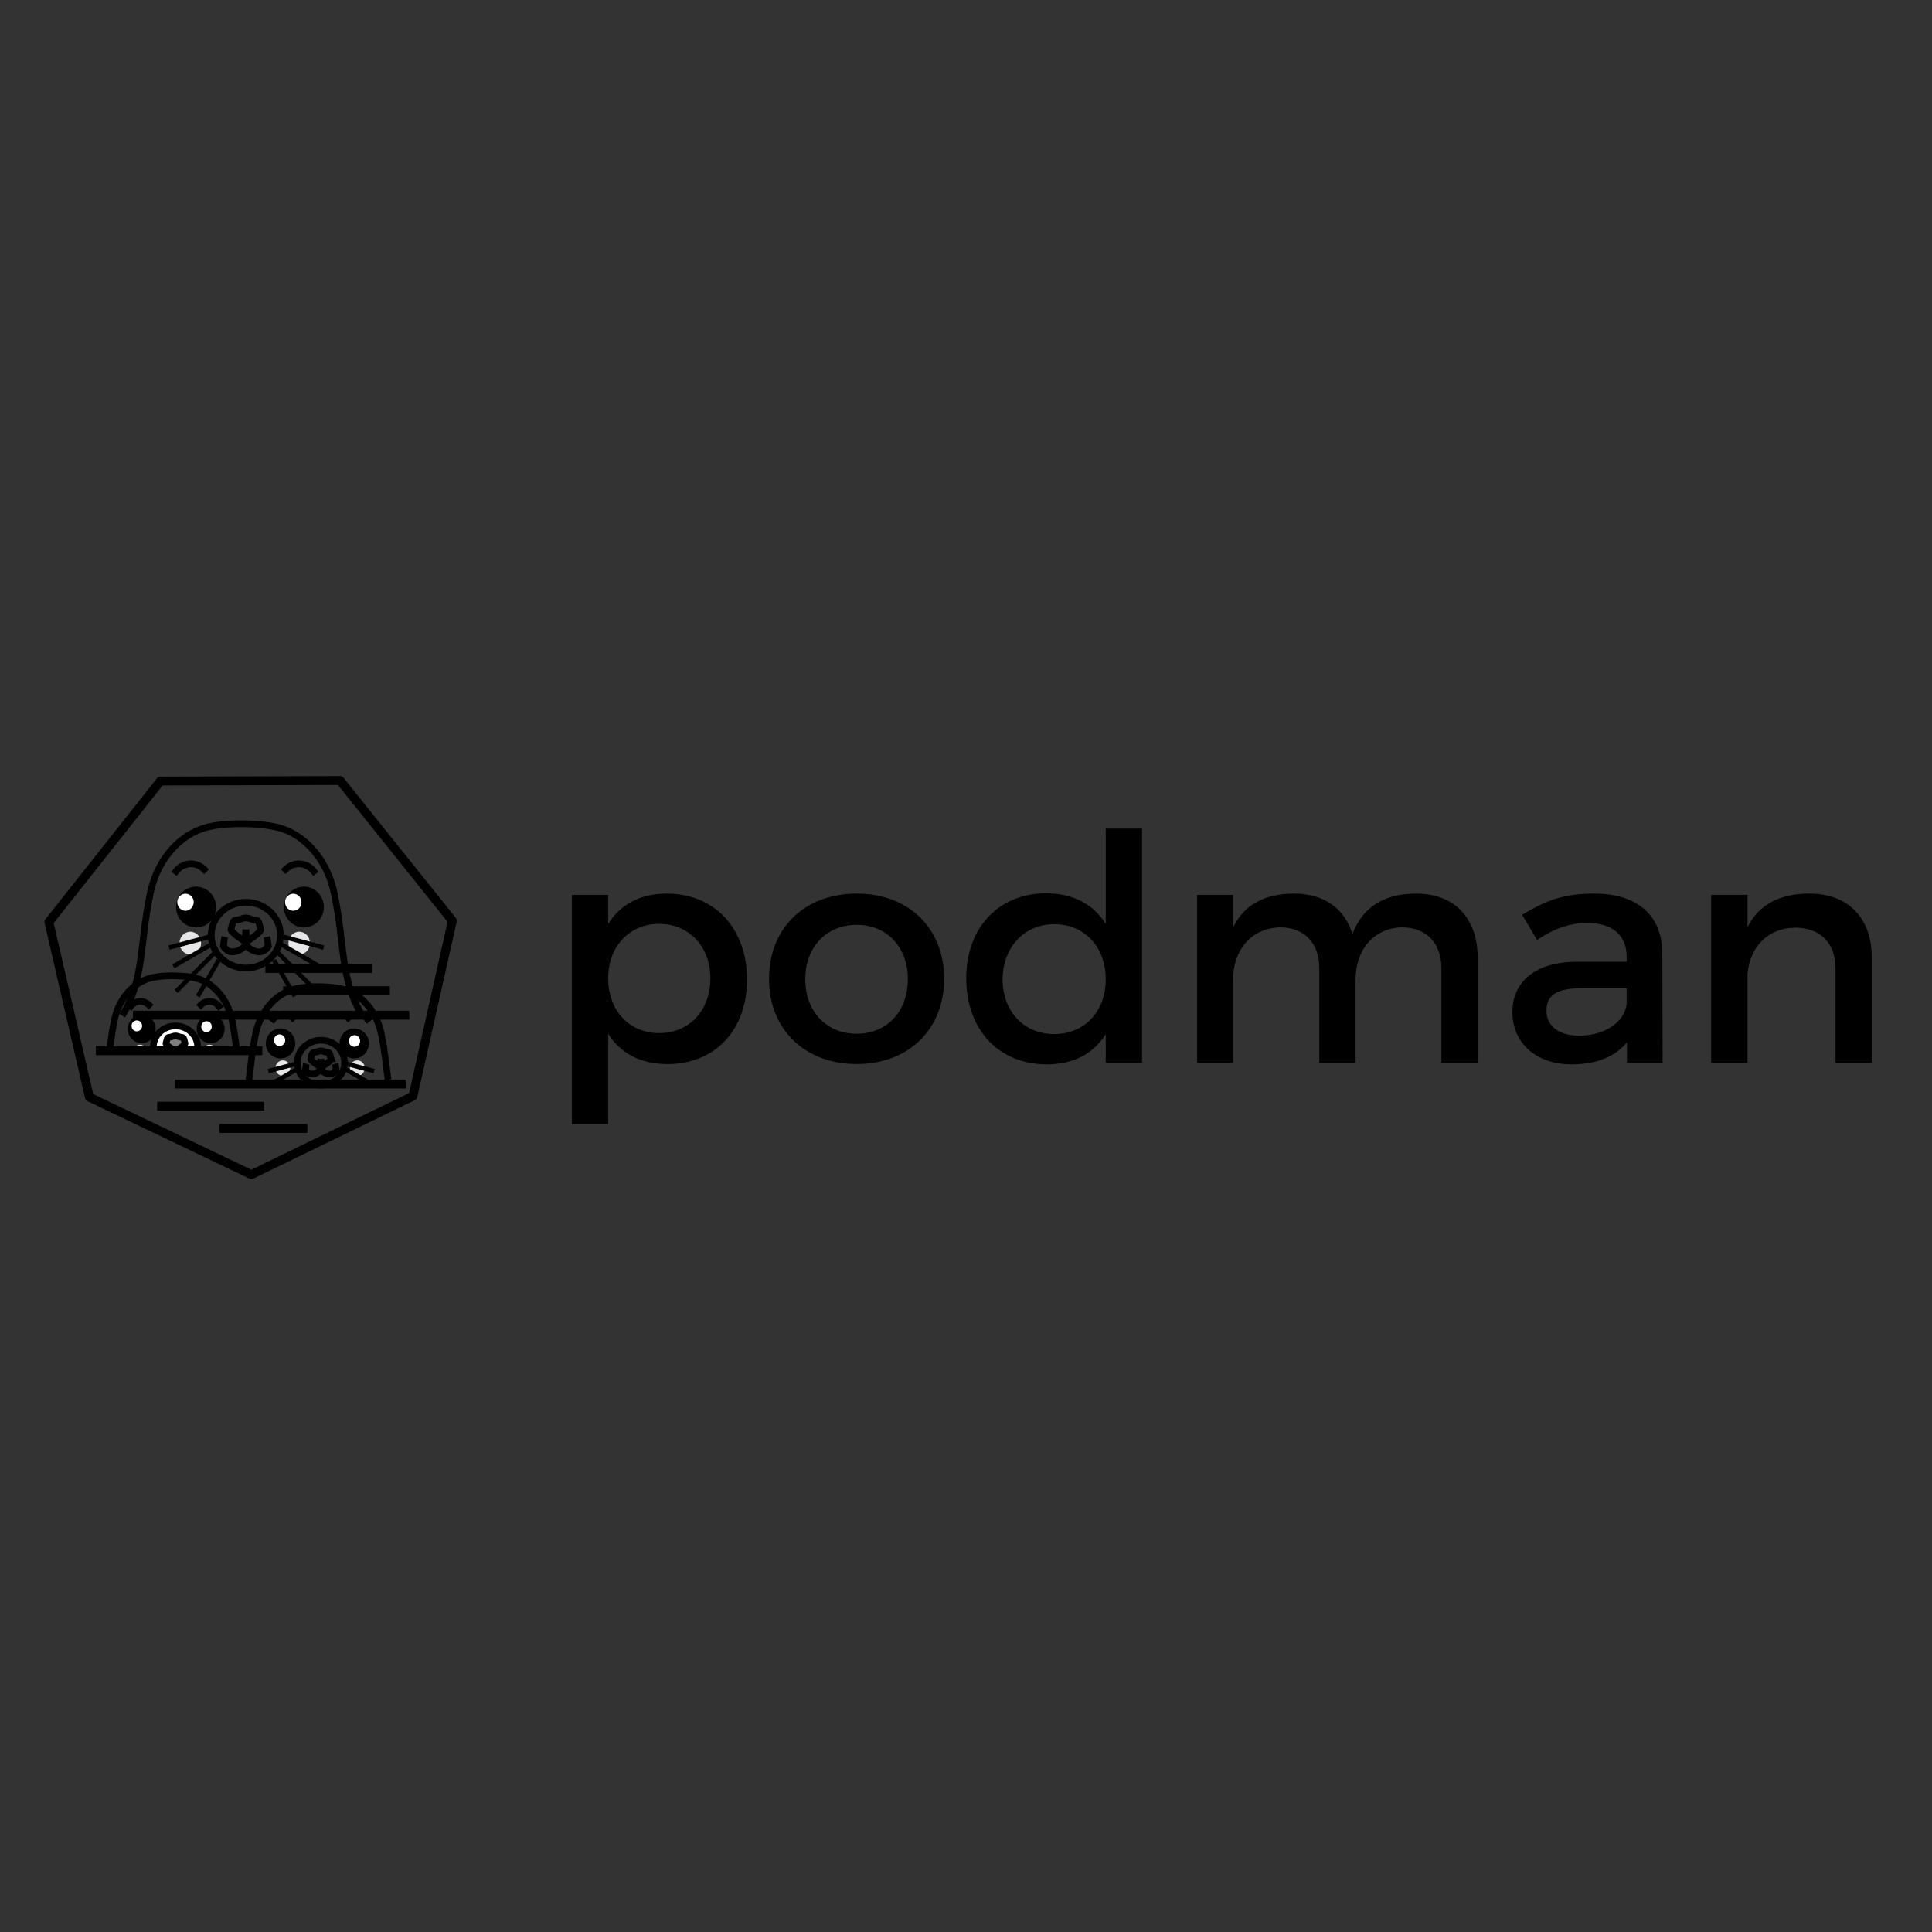 <svg viewBox="0 0 128 128" xmlns="http://www.w3.org/2000/svg">
  <rect x="0" y="0" width="128" height="128" fill="#333333" stroke="none"/>
  <defs>
    <clipPath id="podman-plain-wordmark-a">
      <path d="M7 64h9v5.32H7zm0 0"/>
    </clipPath>
    <clipPath id="podman-plain-wordmark-b">
      <path d="M4.855 63.39h12.102v5.93H4.855zm0 0"/>
    </clipPath>
    <clipPath id="podman-plain-wordmark-c">
      <path d="M13 69h2v.32h-2zm0 0"/>
    </clipPath>
    <clipPath id="podman-plain-wordmark-d">
      <path d="M8 69h2v.32H8zm0 0"/>
    </clipPath>
    <clipPath id="podman-plain-wordmark-e">
      <path d="M6 67h7v2.32H6zm0 0"/>
    </clipPath>
    <clipPath id="podman-plain-wordmark-f">
      <path d="M11 67h5.957v2.32H11zm0 0"/>
    </clipPath>
    <clipPath id="podman-plain-wordmark-g">
      <path d="M10 67h4v2.32h-4zm0 0"/>
    </clipPath>
    <clipPath id="podman-plain-wordmark-h">
      <path d="M7 65h9v4.32H7zm0 0"/>
    </clipPath>
    <clipPath id="podman-plain-wordmark-i">
      <path d="M10 64h6.957v5.32H10zm0 0"/>
    </clipPath>
    <clipPath id="podman-plain-wordmark-j">
      <path d="M10 63.39h6.957v5.93H10zm0 0"/>
    </clipPath>
    <clipPath id="podman-plain-wordmark-k">
      <path d="M8 66h8v3.32H8zm0 0"/>
    </clipPath>
    <clipPath id="podman-plain-wordmark-l">
      <path d="M10 68h3v1.32h-3zm0 0"/>
    </clipPath>
    <clipPath id="podman-plain-wordmark-m">
      <path d="M8 66h7v3.32H8zm0 0"/>
    </clipPath>
    <clipPath id="podman-plain-wordmark-n">
      <path d="M6 64h7v5.32H6zm0 0"/>
    </clipPath>
    <clipPath id="podman-plain-wordmark-o">
      <path d="M6 63.39h7v5.93H6zm0 0"/>
    </clipPath>
  </defs>
  <path
    d="M44.18 59.203c-1.735 0-3.075.711-3.887 2.008v-1.926h-2.406V74.47h2.406v-5.98c.812 1.296 2.152 2.007 3.93 2.007 3.18 0 5.27-2.281 5.27-5.605 0-3.387-2.157-5.688-5.313-5.688zm-.5 9.242c-1.989 0-3.387-1.484-3.387-3.636 0-2.094 1.398-3.598 3.387-3.598 1.984 0 3.386 1.527 3.386 3.598 0 2.132-1.402 3.636-3.386 3.636zm13.082-9.242c-3.45 0-5.813 2.281-5.813 5.649 0 3.343 2.364 5.644 5.813 5.644 3.43 0 5.789-2.3 5.789-5.644 0-3.368-2.36-5.649-5.79-5.649zm0 2.07c1.984 0 3.386 1.465 3.386 3.598 0 2.152-1.402 3.617-3.386 3.617-2.008 0-3.41-1.465-3.41-3.617 0-2.133 1.402-3.598 3.41-3.598zm16.496-6.378v6.316c-.817-1.297-2.153-2.027-3.953-2.027-3.137 0-5.29 2.277-5.29 5.625 0 3.386 2.133 5.707 5.333 5.707 1.777 0 3.113-.711 3.91-2.008v1.902h2.406V54.895zm-3.406 13.613c-2.032 0-3.41-1.504-3.43-3.617.02-2.133 1.422-3.66 3.43-3.66 2.003 0 3.406 1.507 3.406 3.66 0 2.113-1.403 3.617-3.406 3.617zm23.972-9.305c-2.027 0-3.511.817-4.222 2.676-.524-1.691-1.883-2.676-3.868-2.676-1.843 0-3.261.668-4.039 2.238v-2.156h-2.382v11.13h2.382v-5.5c0-1.946 1.172-3.411 3.098-3.474 1.629 0 2.613 1.024 2.613 2.72v6.25h2.403v-5.497c0-1.945 1.152-3.41 3.054-3.473 1.63 0 2.633 1.024 2.633 2.72v6.25h2.406v-6.923c0-2.652-1.527-4.285-4.078-4.285zm16.328 11.207l-.02-7.297c-.023-2.445-1.632-3.91-4.495-3.91-2.114 0-3.242.48-4.79 1.402l.985 1.672c1.11-.754 2.215-1.129 3.281-1.129 1.758 0 2.657.836 2.657 2.239v.332h-3.368c-2.675.023-4.203 1.32-4.203 3.347 0 1.965 1.508 3.45 3.91 3.45 1.61 0 2.887-.48 3.68-1.461v1.355zm-5.539-1.797c-1.34 0-2.156-.648-2.156-1.652 0-1.066.734-1.484 2.3-1.484h3.013V66.5c-.125 1.215-1.442 2.113-3.157 2.113zm15.262-9.41c-1.883 0-3.305.668-4.098 2.219v-2.137h-2.406v11.13h2.406v-5.923c.168-1.734 1.317-3.008 3.157-3.031 1.671 0 2.675 1.027 2.675 2.7v6.253h2.407v-6.926c0-2.652-1.547-4.285-4.141-4.285zm0 0"/>
  <path d="M963.979-1.267h12.726M966.1 1.381h12.719" fill="none" stroke="#000"
        stroke-width="1.058" transform="matrix(.556 0 0 .556 -518.393 64.869)"/>
  <path
    color="#000"
    d="M15.988 54.353c-1.065 0-2.101.115-2.768.379-1.767.65-3.102 2.398-3.498 4.5l-.002.005c-.35 1.666-.442 3.079-.63 4.355-.187 1.278-.466 2.418-1.184 3.582l.377.231c.758-1.23 1.053-2.446 1.244-3.749.191-1.303.283-2.698.627-4.333v-.005c.37-1.971 1.627-3.588 3.223-4.173l.003-.002h.002c.557-.22 1.575-.347 2.606-.347s2.088.124 2.736.35c1.595.586 2.846 2.202 3.22 4.173l.001.001v.003c.344 1.635.435 3.03.626 4.333.191 1.303.487 2.519 1.245 3.75l.377-.232c-.718-1.164-.997-2.304-1.185-3.582-.187-1.278-.28-2.691-.63-4.36v.005c-.4-2.106-1.734-3.858-3.505-4.508h-.002c-.739-.257-1.818-.376-2.883-.376z"
    fill-rule="evenodd" font-family="sans-serif" font-weight="400" overflow="visible"
    style="line-height:normal;font-variant-ligatures:normal;font-variant-position:normal;font-variant-caps:normal;font-variant-numeric:normal;font-variant-alternates:normal;font-feature-settings:normal;text-indent:0;text-align:start;text-decoration-line:none;text-decoration-style:solid;text-decoration-color:#000;text-transform:none;text-orientation:mixed;white-space:normal;shape-padding:0;isolation:auto;mix-blend-mode:normal;solid-color:#000;solid-opacity:1"/>
  <path
    d="M20.535 62.484c0-.418-.316-.754-.71-.754-.395 0-.716.336-.716.754 0 .414.32.75.715.75.395 0 .711-.336.711-.75zm-7.211 0c0-.418-.32-.754-.715-.754-.394 0-.714.336-.714.754 0 .414.32.75.714.75.395 0 .715-.336.715-.75zm0 0"
    fill="#e6e6e8"/>
  <path
    color="#000"
    d="M13.814 61.928l-2.652.71.075.285 2.652-.71zm.265.429l-2.668 1.538.148.256 2.668-1.54zm.193.511l-2.703 2.707.207.21 2.704-2.708zm.09.668l-1.383 2.398.255.148 1.382-2.399zm4.468-1.608l2.652.71-.075.285-2.652-.71zm-.265.429l2.668 1.538-.148.256-2.668-1.54zm-.196.511l2.706 2.707-.207.21-2.707-2.708zm-.087.668l1.38 2.398-.255.147-1.379-2.399z"
    font-family="sans-serif" font-weight="400" overflow="visible"
    style="line-height:normal;font-variant-ligatures:normal;font-variant-position:normal;font-variant-caps:normal;font-variant-numeric:normal;font-variant-alternates:normal;font-feature-settings:normal;text-indent:0;text-align:start;text-decoration-line:none;text-decoration-style:solid;text-decoration-color:#000;text-transform:none;text-orientation:mixed;white-space:normal;shape-padding:0;isolation:auto;mix-blend-mode:normal;solid-color:#000;solid-opacity:1"/>
  <path
    color="#000"
    d="M16.29 59.557c-1.38 0-2.514 1.07-2.514 2.4 0 1.33 1.134 2.4 2.513 2.4 1.38 0 2.51-1.072 2.51-2.4 0-1.329-1.13-2.4-2.51-2.4zm0 .441c1.152 0 2.068.88 2.068 1.959 0 1.077-.916 1.96-2.069 1.96-1.152 0-2.072-.883-2.072-1.96 0-1.078.92-1.959 2.072-1.959z"
    font-family="sans-serif" font-weight="400" overflow="visible"
    style="line-height:normal;font-variant-ligatures:normal;font-variant-position:normal;font-variant-caps:normal;font-variant-numeric:normal;font-variant-alternates:normal;font-feature-settings:normal;text-indent:0;text-align:start;text-decoration-line:none;text-decoration-style:solid;text-decoration-color:#000;text-transform:none;text-orientation:mixed;white-space:normal;shape-padding:0;isolation:auto;mix-blend-mode:normal;solid-color:#000;solid-opacity:1"/>
  <path
    d="M-964.8-7.839c0-.982-.776-1.769-1.729-1.769-.953 0-1.722.787-1.722 1.77 0 .975.77 1.768 1.722 1.768.953 0 1.728-.793 1.728-1.769zm0 0"
    stroke="#000" stroke-linecap="square" stroke-width=".69" transform="matrix(-.64 0 0 .64 -598.443 65.113)"/>
  <path
    color="#000"
    d="M19.859 57.013a1.484 1.484 0 00-1.092.428l-.156.155.31.314.156-.155c.203-.201.48-.308.764-.3.303.017.584.163.77.403l.135.174.35-.27-.135-.175a1.484 1.484 0 00-1.099-.574zM16.061 61.57l-.049 1.012c-.049.04-.172.149-.373.217a.61.61 0 01-.342.028c-.088-.022-.176-.1-.265-.215.016-.123.055-.41.074-.491l-.43-.102a8.166 8.166 0 00-.098.645l-.01.079.043.067a.987.987 0 00.578.446c.214.054.419.02.592-.04.294-.1.448-.244.506-.294.06.05.213.194.507.295.173.059.378.093.592.039a.986.986 0 00.578-.446l.043-.067-.01-.08s-.05-.447-.098-.644l-.429.102c.02.082.057.368.073.49-.09.116-.177.194-.265.216a.61.61 0 01-.342-.028c-.2-.068-.323-.177-.372-.217l-.05-1.01-.221.01z"
    font-family="sans-serif" font-weight="400" overflow="visible"
    style="line-height:normal;font-variant-ligatures:normal;font-variant-position:normal;font-variant-caps:normal;font-variant-numeric:normal;font-variant-alternates:normal;font-feature-settings:normal;text-indent:0;text-align:start;text-decoration-line:none;text-decoration-style:solid;text-decoration-color:#000;text-transform:none;text-orientation:mixed;white-space:normal;shape-padding:0;isolation:auto;mix-blend-mode:normal;solid-color:#000;solid-opacity:1"/>
  <path
    color="#000"
    d="M16.286 60.596c-.16 0-.291.048-.401.085a.949.949 0 01-.268.064.417.417 0 00-.303.145.641.641 0 00-.118.234c-.047.152-.071.305-.092.357l-.002.003v.001c-.046.124 0 .22.038.284a.837.837 0 00.135.166c.103.104.234.207.366.304.264.194.533.359.533.359l.115.071.115-.071s.27-.165.534-.359c.132-.097.263-.2.366-.305a.815.815 0 00.133-.166.316.316 0 00.034-.287c-.02-.053-.044-.205-.091-.357a.647.647 0 00-.119-.236.416.416 0 00-.303-.143.94.94 0 01-.266-.064c-.11-.037-.244-.085-.406-.085zm0 .441a.93.93 0 01.264.063c.102.034.23.073.375.08.005.007.02.03.033.075.024.077.048.195.082.31a.359.359 0 01-.05.059 2.92 2.92 0 01-.313.259c-.189.138-.307.21-.388.261-.08-.05-.198-.122-.387-.261a2.96 2.96 0 01-.315-.26.489.489 0 01-.052-.06c.033-.114.058-.231.082-.308a.329.329 0 01.033-.076c.145-.007.273-.045.375-.08a.944.944 0 01.26-.062zm-.77.597c-.001.004.002.001 0 .006l-.002.004c.001-.004 0-.006.002-.01z"
    font-family="sans-serif" font-weight="400" overflow="visible"
    style="line-height:normal;font-variant-ligatures:normal;font-variant-position:normal;font-variant-caps:normal;font-variant-numeric:normal;font-variant-alternates:normal;font-feature-settings:normal;text-indent:0;text-align:start;text-decoration-line:none;text-decoration-style:solid;text-decoration-color:#000;text-transform:none;text-orientation:mixed;white-space:normal;shape-padding:0;isolation:auto;mix-blend-mode:normal;solid-color:#000;solid-opacity:1"/>
  <path
    d="M957.088-7.839c0-.982-.776-1.769-1.728-1.769-.953 0-1.723.787-1.723 1.77 0 .975.77 1.768 1.723 1.768.952 0 1.728-.793 1.728-1.769zm0 0"
    stroke="#000" stroke-linecap="square" stroke-width=".69" transform="matrix(.64 0 0 .64 -598.443 65.113)"/>
  <path
    d="M12.832 59.773a.551.551 0 00-.543-.562c-.3 0-.543.25-.543.562 0 .313.242.567.543.567.3 0 .543-.254.543-.567zm0 0"
    fill="#fff"/>
  <path
    color="#000"
    d="M12.586 57.013a1.48 1.48 0 00-1.095.574l-.135.175.348.27.135-.174a1.04 1.04 0 01.769-.404c.284-.01.558.1.76.3l.157.156.31-.313-.155-.155a1.47 1.47 0 00-1.09-.429h-.001z"
    font-family="sans-serif" font-weight="400" overflow="visible"
    style="line-height:normal;font-variant-ligatures:normal;font-variant-position:normal;font-variant-caps:normal;font-variant-numeric:normal;font-variant-alternates:normal;font-feature-settings:normal;text-indent:0;text-align:start;text-decoration-line:none;text-decoration-style:solid;text-decoration-color:#000;text-transform:none;text-orientation:mixed;white-space:normal;shape-padding:0;isolation:auto;mix-blend-mode:normal;solid-color:#000;solid-opacity:1"/>
  <path
    d="M19.973 59.773a.554.554 0 00-.543-.562.551.551 0 00-.543.562c0 .313.242.567.543.567a.557.557 0 00.543-.567zm0 0"
    fill="#fff"/>
  <path d="M948.212 4.295h32.925" fill="none" stroke="#000" stroke-width="1.058"
        transform="matrix(.556 0 0 .556 -518.393 64.869)"/>
  <g clip-path="url(#podman-plain-wordmark-a)">
    <path
      d="M15.785 70.422c-.12-.824-.18-1.719-.402-2.77-.246-1.304-1.074-2.379-2.153-2.773-.886-.309-2.734-.309-3.515 0-1.078.394-1.902 1.469-2.149 2.773-.222 1.051-.28 1.95-.402 2.77"
      fill="none"/>
  </g>
  <g clip-path="url(#podman-plain-wordmark-b)">
    <path
      color="#000"
      d="M11.434 64.426c-.686 0-1.35.072-1.796.247-1.164.428-2.03 1.568-2.288 2.937v.001c-.225 1.066-.285 1.973-.404 2.779l.437.064c.123-.833.18-1.722.4-2.756v-.005c.234-1.238 1.018-2.245 2.009-2.607l.003-.001.002-.001c.335-.133.984-.216 1.637-.216.652 0 1.323.08 1.721.218h.001c.99.363 1.777 1.37 2.01 2.607l.001.002v.003c.22 1.034.278 1.919.4 2.756l.437-.064c-.119-.81-.179-1.713-.404-2.779-.259-1.372-1.128-2.514-2.293-2.94h-.002l-.002-.001c-.488-.17-1.182-.244-1.87-.244z"
      font-family="sans-serif" font-weight="400" overflow="visible"
      style="line-height:normal;font-variant-ligatures:normal;font-variant-position:normal;font-variant-caps:normal;font-variant-numeric:normal;font-variant-alternates:normal;font-feature-settings:normal;text-indent:0;text-align:start;text-decoration-line:none;text-decoration-style:solid;text-decoration-color:#000;text-transform:none;text-orientation:mixed;white-space:normal;shape-padding:0;isolation:auto;mix-blend-mode:normal;solid-color:#000;solid-opacity:1"/>
  </g>
  <g clip-path="url(#podman-plain-wordmark-c)">
    <path d="M14.344 69.695a.47.47 0 00-.457-.48.468.468 0 00-.457.48c0 .266.203.48.457.48a.47.47 0 00.457-.48zm0 0"
          fill="#e6e6e8"/>
  </g>
  <g clip-path="url(#podman-plain-wordmark-d)">
    <path d="M9.727 69.695a.468.468 0 00-.454-.48.468.468 0 00-.457.48c0 .266.204.48.457.48.25 0 .454-.214.454-.48zm0 0"
          fill="#e6e6e8"/>
  </g>
  <g clip-path="url(#podman-plain-wordmark-e)">
    <path d="M956.416-5.986l-4.666 1.26m5.193-.528l-4.698 2.714m5.096-1.852L952.578.367m4.967-3.64l-2.44 4.221"
          fill="none" stroke="#a6a8ab" stroke-width=".811" transform="matrix(.363 0 0 .363 -337.406 71.601)"/>
  </g>
  <g clip-path="url(#podman-plain-wordmark-f)">
    <path d="M956.414-5.986l-4.666 1.26m5.204-.528l-4.699 2.714m5.086-1.852L952.576.367m4.967-3.64l-2.43 4.221"
          fill="none" stroke="#a6a8ab" stroke-width=".811" transform="matrix(-.363 0 0 .363 360.698 71.601)"/>
  </g>
  <g clip-path="url(#podman-plain-wordmark-g)">
    <path
      d="M13.094 69.36c0-.77-.656-1.391-1.469-1.391-.809 0-1.465.62-1.465 1.39 0 .77.656 1.391 1.465 1.391.813 0 1.469-.621 1.469-1.39zm0 0"
      fill="#fff"/>
  </g>
  <g clip-path="url(#podman-plain-wordmark-h)">
    <path
      color="#000"
      d="M11.626 67.748c-.922 0-1.686.716-1.686 1.611s.764 1.612 1.686 1.612c.925 0 1.69-.717 1.69-1.612 0-.895-.765-1.611-1.69-1.611zm0 .44c.7 0 1.248.527 1.248 1.171s-.548 1.17-1.248 1.17c-.696 0-1.245-.526-1.245-1.17 0-.644.55-1.17 1.245-1.17z"
      font-family="sans-serif" font-weight="400" overflow="visible"
      style="line-height:normal;font-variant-ligatures:normal;font-variant-position:normal;font-variant-caps:normal;font-variant-numeric:normal;font-variant-alternates:normal;font-feature-settings:normal;text-indent:0;text-align:start;text-decoration-line:none;text-decoration-style:solid;text-decoration-color:#000;text-transform:none;text-orientation:mixed;white-space:normal;shape-padding:0;isolation:auto;mix-blend-mode:normal;solid-color:#000;solid-opacity:1"/>
  </g>
  <path
    d="M13.164 68.168c0-.398.316-.723.707-.723.39 0 .707.325.707.723a.716.716 0 01-.707.727.716.716 0 01-.707-.727zm0 0"/>
  <g clip-path="url(#podman-plain-wordmark-i)">
    <path
      d="M-952.641 8.856c0-.862-.685-1.564-1.531-1.564-.846 0-1.53.702-1.53 1.564 0 .871.684 1.573 1.53 1.573s1.53-.702 1.53-1.573zm0 0"
      fill="none" stroke="#000" stroke-linecap="square" stroke-width=".956"
      transform="matrix(-.462 0 0 .462 -426.87 64.076)"/>
  </g>
  <g clip-path="url(#podman-plain-wordmark-j)">
    <path
      color="#000"
      d="M13.917 66.127a1.009 1.009 0 00-.76.295l-.156.156.312.312.156-.157a.568.568 0 01.427-.166.592.592 0 01.435.226l.137.173.346-.274-.136-.173a1.036 1.036 0 00-.76-.392z"
      font-family="sans-serif" font-weight="400" overflow="visible"
      style="line-height:normal;font-variant-ligatures:normal;font-variant-position:normal;font-variant-caps:normal;font-variant-numeric:normal;font-variant-alternates:normal;font-feature-settings:normal;text-indent:0;text-align:start;text-decoration-line:none;text-decoration-style:solid;text-decoration-color:#000;text-transform:none;text-orientation:mixed;white-space:normal;shape-padding:0;isolation:auto;mix-blend-mode:normal;solid-color:#000;solid-opacity:1"/>
  </g>
  <g clip-path="url(#podman-plain-wordmark-k)">
    <path
      d="M962.305-5.778l.097 1.98s1.591 1.422 2.516-.031c0 0-.097-.83-.161-1.099m-2.473-.85l-.097 1.98s-1.591 1.422-2.516-.031c0 0 .097-.83.172-1.099"
      fill="none" stroke="#000" stroke-width="1.216" transform="matrix(.363 0 0 .363 -337.982 71.217)"/>
  </g>
  <g clip-path="url(#podman-plain-wordmark-l)">
    <path
      d="M12.254 69.11c-.05-.13-.05-.383-.2-.383-.148 0-.28-.094-.429-.094-.145 0-.281.094-.426.094-.148 0-.148.253-.199.382-.047.125.625.54.625.54s.676-.415.629-.54zm0 0"
      fill="#7f7f7f"/>
  </g>
  <g clip-path="url(#podman-plain-wordmark-m)">
    <path
      color="#000"
      d="M11.626 68.412c-.12 0-.213.034-.283.057a.593.593 0 01-.143.037.36.36 0 00-.256.12.478.478 0 00-.091.177c-.034.108-.05.207-.058.225v.002l-.002.002a.27.27 0 00.031.25.6.6 0 00.098.12c.072.072.157.138.243.2.172.127.345.234.345.234l.115.07.116-.07s.174-.106.347-.232c.086-.063.172-.13.243-.202a.597.597 0 00.099-.12.27.27 0 00.031-.25v-.002l-.001-.002c-.008-.018-.025-.117-.058-.225a.48.48 0 00-.091-.177.358.358 0 00-.256-.12.566.566 0 01-.145-.037c-.07-.023-.163-.057-.284-.057zm0 .44c.027 0 .074.013.144.036.052.017.131.032.21.043v.004c.01.031.029.097.042.152 0 .002 0 .001-.002.002a1.88 1.88 0 01-.193.158c-.097.072-.14.097-.201.136-.06-.04-.102-.065-.2-.136a1.884 1.884 0 01-.191-.158l-.002-.002a2.64 2.64 0 01.041-.152l.001-.004c.078-.01.156-.026.208-.043a.576.576 0 01.143-.035zm-.419.331v.003l-.001.003.001-.006z"
      font-family="sans-serif" font-weight="400" overflow="visible"
      style="line-height:normal;font-variant-ligatures:normal;font-variant-position:normal;font-variant-caps:normal;font-variant-numeric:normal;font-variant-alternates:normal;font-feature-settings:normal;text-indent:0;text-align:start;text-decoration-line:none;text-decoration-style:solid;text-decoration-color:#000;text-transform:none;text-orientation:mixed;white-space:normal;shape-padding:0;isolation:auto;mix-blend-mode:normal;solid-color:#000;solid-opacity:1"/>
  </g>
  <path
    d="M10.008 68.168a.715.715 0 00-.707-.723.715.715 0 00-.703.723c0 .402.316.727.703.727.39 0 .707-.325.707-.727zm0 0"/>
  <g clip-path="url(#podman-plain-wordmark-n)">
    <path
      d="M945.808 8.856c0-.862-.685-1.564-1.53-1.564-.837 0-1.522.702-1.522 1.564 0 .871.685 1.573 1.522 1.573.845 0 1.53-.702 1.53-1.573zm0 0"
      fill="none" stroke="#000" stroke-linecap="square" stroke-width=".956"
      transform="matrix(.462 0 0 .462 -426.87 64.076)"/>
  </g>
  <path d="M9.414 67.965c0-.2-.156-.36-.348-.36a.354.354 0 00-.347.36c0 .2.156.363.347.363a.357.357 0 00.348-.363zm0 0"
        fill="#fff"/>
  <g clip-path="url(#podman-plain-wordmark-o)">
    <path
      color="#000"
      d="M9.255 66.127a1.034 1.034 0 00-.76.392l-.137.173.347.274.137-.173a.572.572 0 01.862-.06l.156.157.312-.312-.155-.156a1.005 1.005 0 00-.762-.295z"
      font-family="sans-serif" font-weight="400" overflow="visible"
      style="line-height:normal;font-variant-ligatures:normal;font-variant-position:normal;font-variant-caps:normal;font-variant-numeric:normal;font-variant-alternates:normal;font-feature-settings:normal;text-indent:0;text-align:start;text-decoration-line:none;text-decoration-style:solid;text-decoration-color:#000;text-transform:none;text-orientation:mixed;white-space:normal;shape-padding:0;isolation:auto;mix-blend-mode:normal;solid-color:#000;solid-opacity:1"/>
  </g>
  <path d="M14.027 68.016a.35.35 0 00-.343-.36.351.351 0 00-.348.36c0 .199.152.363.348.363a.354.354 0 00.343-.363zm0 0"
        fill="#fff"/>
  <path
    color="#000"
    d="M22.526 51.417l-11.896.035a.294.294 0 00-.229.111L3.01 60.9a.294.294 0 00-.056.249l2.68 11.605a.294.294 0 00.159.2l10.735 5.133a.294.294 0 00.255-.002l10.704-5.199a.294.294 0 00.158-.2l2.613-11.62a.294.294 0 00-.057-.25l-7.445-9.29a.294.294 0 00-.23-.11zm-.14.589l7.267 9.068-2.55 11.345-10.449 5.075-10.479-5.01-2.616-11.33 7.216-9.114z"
    font-family="sans-serif" font-weight="400" overflow="visible"
    style="line-height:normal;font-variant-ligatures:normal;font-variant-position:normal;font-variant-caps:normal;font-variant-numeric:normal;font-variant-alternates:normal;font-feature-settings:normal;text-indent:0;text-align:start;text-decoration-line:none;text-decoration-style:solid;text-decoration-color:#000;text-transform:none;text-orientation:mixed;white-space:normal;shape-padding:0;isolation:auto;mix-blend-mode:normal;solid-color:#000;solid-opacity:1"/>
  <path
    color="#000"
    d="M6.353 69.32v.588h11.029v-.589zm5.239 2.206v.589h15.297v-.589z" font-family="sans-serif" font-weight="400"
    overflow="visible"
    style="line-height:normal;font-variant-ligatures:normal;font-variant-position:normal;font-variant-caps:normal;font-variant-numeric:normal;font-variant-alternates:normal;font-feature-settings:normal;text-indent:0;text-align:start;text-decoration-line:none;text-decoration-style:solid;text-decoration-color:#000;text-transform:none;text-orientation:mixed;white-space:normal;shape-padding:0;isolation:auto;mix-blend-mode:normal;solid-color:#000;solid-opacity:1"/>
  <path
    color="#000"
    d="M21.057 65.147c-.732 0-1.443.078-1.918.265h-.002c-1.234.451-2.16 1.665-2.434 3.124v.001c-.24 1.14-.303 2.105-.43 2.974l.436.064c.131-.896.193-1.844.428-2.952v-.002l.001-.003c.249-1.327 1.094-2.407 2.155-2.793l.004-.001.002-.001c.365-.145 1.059-.235 1.759-.235.698 0 1.417.087 1.846.237 1.065.386 1.907 1.466 2.156 2.793v.006c.236 1.109.301 2.056.432 2.947l.437-.065c-.127-.865-.195-1.83-.436-2.969v-.001c-.274-1.461-1.198-2.678-2.439-3.127h-.002c-.52-.182-1.26-.262-1.995-.262z"
    fill-rule="evenodd" font-family="sans-serif" font-weight="400" overflow="visible"
    style="line-height:normal;font-variant-ligatures:normal;font-variant-position:normal;font-variant-caps:normal;font-variant-numeric:normal;font-variant-alternates:normal;font-feature-settings:normal;text-indent:0;text-align:start;text-decoration-line:none;text-decoration-style:solid;text-decoration-color:#000;text-transform:none;text-orientation:mixed;white-space:normal;shape-padding:0;isolation:auto;mix-blend-mode:normal;solid-color:#000;solid-opacity:1"/>
  <path
    d="M24.164 70.762a.501.501 0 00-.488-.512.5.5 0 00-.488.512c0 .285.218.515.488.515s.488-.23.488-.515zm-4.934 0a.501.501 0 00-.488-.512.5.5 0 00-.488.512c0 .285.219.515.488.515.27 0 .488-.23.488-.515zm0 0"
    fill="#e6e6e8"/>
  <path
    color="#000"
    d="M19.548 70.338l-1.812.485.076.284 1.812-.485zm.172.296l-1.825 1.055.148.255 1.824-1.055zm3.29-.296l1.816.484-.075.284-1.817-.484zm-.167.296l1.824 1.055-.148.254-1.824-1.054z"
    font-family="sans-serif" font-weight="400" overflow="visible"
    style="line-height:normal;font-variant-ligatures:normal;font-variant-position:normal;font-variant-caps:normal;font-variant-numeric:normal;font-variant-alternates:normal;font-feature-settings:normal;text-indent:0;text-align:start;text-decoration-line:none;text-decoration-style:solid;text-decoration-color:#000;text-transform:none;text-orientation:mixed;white-space:normal;shape-padding:0;isolation:auto;mix-blend-mode:normal;solid-color:#000;solid-opacity:1"/>
  <path
    color="#000"
    d="M21.265 68.697c-.98 0-1.791.759-1.791 1.706 0 .95.811 1.709 1.791 1.709.976 0 1.787-.76 1.787-1.71 0-.946-.81-1.705-1.787-1.705zm0 .44c.75 0 1.345.571 1.345 1.266 0 .698-.595 1.266-1.345 1.266-.754 0-1.35-.568-1.35-1.266 0-.695.595-1.265 1.35-1.265z"
    font-family="sans-serif" font-weight="400" overflow="visible"
    style="line-height:normal;font-variant-ligatures:normal;font-variant-position:normal;font-variant-caps:normal;font-variant-numeric:normal;font-variant-alternates:normal;font-feature-settings:normal;text-indent:0;text-align:start;text-decoration-line:none;text-decoration-style:solid;text-decoration-color:#000;text-transform:none;text-orientation:mixed;white-space:normal;shape-padding:0;isolation:auto;mix-blend-mode:normal;solid-color:#000;solid-opacity:1"/>
  <path
    d="M-972.434 6.781c0-.765-.604-1.39-1.356-1.39-.744 0-1.355.625-1.355 1.39 0 .766.61 1.39 1.355 1.39.752 0 1.356-.624 1.356-1.39zm0 0"
    stroke="#000" stroke-linecap="square" stroke-width=".794" transform="matrix(-.556 0 0 .556 -517.959 65.36)"/>
  <path
    color="#000"
    d="M23.711 66.963c-.298-.013-.589.1-.801.31l-.157.155.31.314.157-.156a.635.635 0 01.472-.182c.186.01.358.1.472.246l.135.175.35-.27-.136-.175a1.08 1.08 0 00-.8-.417zM21.03 70.136l-.034.656c-.043.034-.099.084-.209.121a.353.353 0 01-.194.018c-.04-.01-.082-.057-.125-.105l.008-.065c.013-.091.033-.204.038-.224l-.427-.114c-.022.082-.035.181-.049.278l-.023.178-.01.078.043.067a.749.749 0 00.436.334.779.779 0 00.444-.027c.192-.065.266-.14.326-.189.061.05.134.124.326.189a.77.77 0 00.444.027.749.749 0 00.436-.334l.042-.067-.009-.078-.023-.18c-.014-.095-.028-.195-.05-.276l-.426.114c.005.02.025.133.038.224l.008.065c-.043.048-.086.095-.125.105a.35.35 0 01-.193-.018c-.11-.037-.167-.087-.21-.12l-.034-.657-.224.012z"
    font-family="sans-serif" font-weight="400" overflow="visible"
    style="line-height:normal;font-variant-ligatures:normal;font-variant-position:normal;font-variant-caps:normal;font-variant-numeric:normal;font-variant-alternates:normal;font-feature-settings:normal;text-indent:0;text-align:start;text-decoration-line:none;text-decoration-style:solid;text-decoration-color:#000;text-transform:none;text-orientation:mixed;white-space:normal;shape-padding:0;isolation:auto;mix-blend-mode:normal;solid-color:#000;solid-opacity:1"/>
  <path
    color="#000"
    d="M21.265 69.404c-.126 0-.224.037-.3.062a.601.601 0 01-.162.04.363.363 0 00-.26.125.506.506 0 00-.094.184c-.035.112-.053.218-.062.239v.004a.276.276 0 00.03.256c.031.05.066.088.104.126.075.075.166.146.258.214.184.135.37.248.37.248l.116.072.116-.072s.185-.113.367-.248c.092-.068.183-.14.258-.216.024-.024.045-.053.066-.081h.187l-.12-.3-.002-.003c-.008-.021-.027-.127-.062-.24a.5.5 0 00-.092-.183.365.365 0 00-.262-.126.617.617 0 01-.158-.039c-.076-.025-.173-.062-.298-.062zm0 .441c.027 0 .08.014.156.04.049.016.124.026.193.04l.079.203c-.045.045-.125.11-.206.17-.108.08-.159.11-.223.151-.065-.041-.115-.072-.224-.152a2.05 2.05 0 01-.208-.17l-.008-.008c.016-.064.036-.137.048-.174.003-.011.001-.007.004-.013.087-.011.173-.028.23-.048a.61.61 0 01.159-.039z"
    font-family="sans-serif" font-weight="400" overflow="visible"
    style="line-height:normal;font-variant-ligatures:normal;font-variant-position:normal;font-variant-caps:normal;font-variant-numeric:normal;font-variant-alternates:normal;font-feature-settings:normal;text-indent:0;text-align:start;text-decoration-line:none;text-decoration-style:solid;text-decoration-color:#000;text-transform:none;text-orientation:mixed;white-space:normal;shape-padding:0;isolation:auto;mix-blend-mode:normal;solid-color:#000;solid-opacity:1"/>
  <path
    d="M966.36 6.781c0-.765-.605-1.39-1.356-1.39-.751 0-1.355.625-1.355 1.39 0 .766.604 1.39 1.355 1.39s1.355-.624 1.355-1.39zm0 0"
    stroke="#000" stroke-linecap="square" stroke-width=".794" transform="matrix(.556 0 0 .556 -517.959 65.36)"/>
  <path d="M18.895 68.914a.379.379 0 00-.372-.383.376.376 0 00-.37.383c0 .215.163.387.37.387a.38.38 0 00.372-.387zm0 0"
        fill="#fff"/>
  <path
    color="#000"
    d="M18.727 66.963a1.081 1.081 0 00-.8.416l-.136.174.347.272.136-.174a.636.636 0 01.473-.247.64.64 0 01.472.183l.158.155.31-.315-.158-.155a1.085 1.085 0 00-.8-.31z"
    font-family="sans-serif" font-weight="400" overflow="visible"
    style="line-height:normal;font-variant-ligatures:normal;font-variant-position:normal;font-variant-caps:normal;font-variant-numeric:normal;font-variant-alternates:normal;font-feature-settings:normal;text-indent:0;text-align:start;text-decoration-line:none;text-decoration-style:solid;text-decoration-color:#000;text-transform:none;text-orientation:mixed;white-space:normal;shape-padding:0;isolation:auto;mix-blend-mode:normal;solid-color:#000;solid-opacity:1"/>
  <path d="M23.855 68.965a.376.376 0 00-.37-.383.379.379 0 00-.372.383.38.38 0 00.371.387.377.377 0 00.371-.387zm0 0"
        fill="#fff"/>
  <path
    color="#000"
    d="M10.416 72.995v.589h7.076v-.589zm4.122 1.472v.59h5.824v-.59z" font-family="sans-serif" font-weight="400"
    overflow="visible"
    style="line-height:normal;font-variant-ligatures:normal;font-variant-position:normal;font-variant-caps:normal;font-variant-numeric:normal;font-variant-alternates:normal;font-feature-settings:normal;text-indent:0;text-align:start;text-decoration-line:none;text-decoration-style:solid;text-decoration-color:#000;text-transform:none;text-orientation:mixed;white-space:normal;shape-padding:0;isolation:auto;mix-blend-mode:normal;solid-color:#000;solid-opacity:1"/>
</svg>
